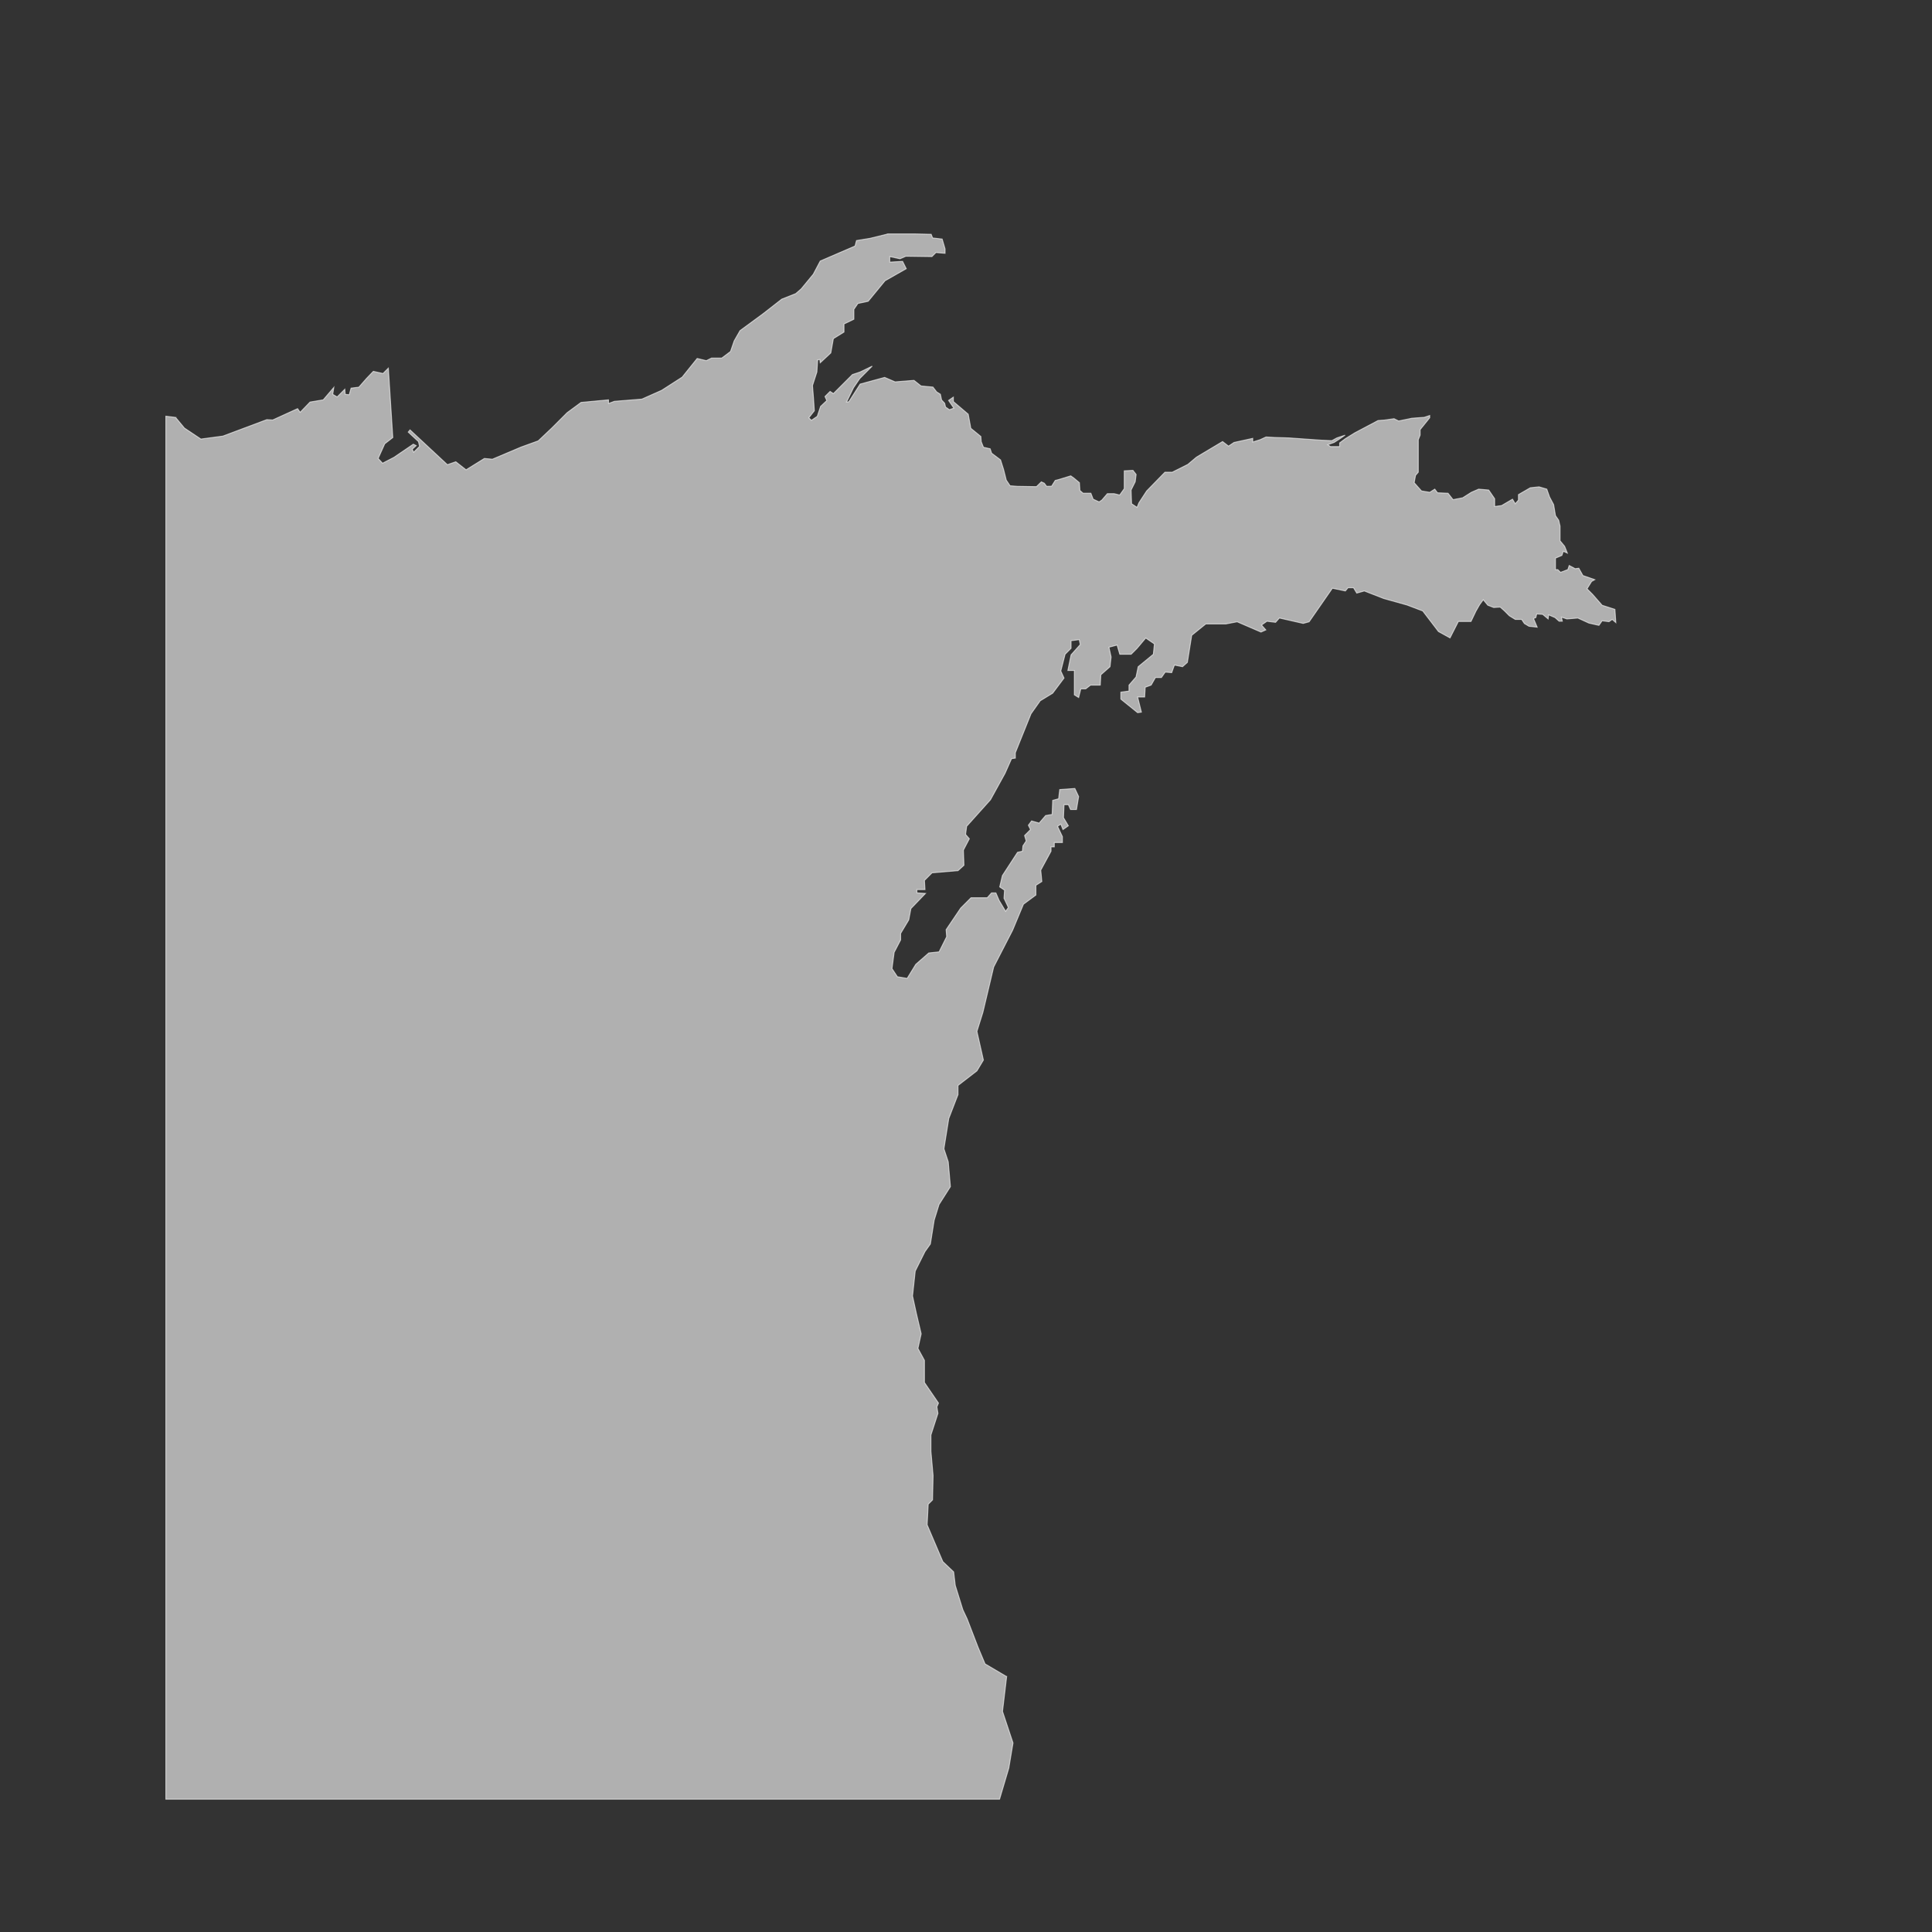 <?xml version="1.0" encoding="UTF-8" standalone="no"?>
<!-- Created with Inkscape (http://www.inkscape.org/) -->

<svg
   xmlns:dc="http://purl.org/dc/elements/1.1/"
   xmlns:cc="http://creativecommons.org/ns#"
   xmlns:rdf="http://www.w3.org/1999/02/22-rdf-syntax-ns#"
   xmlns:svg="http://www.w3.org/2000/svg"
   xmlns="http://www.w3.org/2000/svg"
   xmlns:sodipodi="http://sodipodi.sourceforge.net/DTD/sodipodi-0.dtd"
   xmlns:inkscape="http://www.inkscape.org/namespaces/inkscape"
   width="2500"
   height="2500"
   viewBox="0 0 2500 2500"
   id="svg3813"
   version="1.1"
   inkscape:version="0.91 r13725"
   sodipodi:docname="Wisconson.svg">
  <rect x="0" y="0" width="2500" height="2500" fill="#333333" stroke="none"/>
  <defs
     id="defs3815" />
  <sodipodi:namedview
     id="base"
     pagecolor="#000000"
     bordercolor="#666666"
     borderopacity="1.0"
     inkscape:pageopacity="0"
     inkscape:pageshadow="2"
     inkscape:zoom="0.12374369"
     inkscape:cx="2176.4286"
     inkscape:cy="520"
     inkscape:document-units="px"
     inkscape:current-layer="layer1"
     showgrid="false"
     units="px"
     inkscape:window-width="1920"
     inkscape:window-height="1028"
     inkscape:window-x="-8"
     inkscape:window-y="-8"
     inkscape:window-maximized="1" />
  <g
     inkscape:label="Layer 1"
     inkscape:groupmode="layer"
     id="layer1"
     transform="translate(0,1447.638)">
    <path
       style="display:inline;opacity:0.613;fill:#ffffff;fill-opacity:1;stroke:#ffffff;stroke-width:1.18;stroke-opacity:1"
       d="m 1149.051,-1144.941 -23.223,5.688 -17.535,2.844 -1.895,7.109 -45.025,19.43 -9.004,17.062 -15.641,18.957 -7.107,6.162 -18.01,7.107 -23.697,18.484 -18.01,13.27 -12.322,9.006 -7.582,13.27 -4.74,13.744 -11.375,8.531 -13.27,0 -6.635,3.316 -11.848,-2.844 -19.432,24.172 -26.541,17.061 -25.592,11.375 -35.545,2.844 -7.584,2.844 0,-4.74 -35.545,3.318 -18.01,13.27 -19.904,19.906 -17.535,16.588 -22.275,8.057 -36.967,15.639 -10.426,-0.947 -23.697,14.691 -13.27,-10.426 -10.9,3.791 -48.342,-45.023 -2.369,2.844 13.27,12.322 1.422,6.16 -7.584,7.584 -1.895,-3.791 5.213,-4.74 -3.791,-1.897 -25.119,17.062 -14.691,7.582 -5.688,-6.16 8.531,-18.957 10.426,-8.057 -5.771,-89.871 -6.943,6.943 -12.5,-2.777 -8.682,9.027 -10.068,11.459 -10.062,1.236 -2.371,8.531 -5.213,-0.475 -0.475,-6.635 -9.951,9.953 -5.688,-3.318 1.422,-9.004 -13.744,16.113 -17.062,2.844 -12.795,13.271 -3.318,-4.74 -32.227,14.691 -7.584,-0.473 -56.871,21.326 -28.438,3.791 -21.326,-14.217 -11.375,-13.744 0.014,-0.014 -12.693,-1.586 0,1789.635 1078.871,0 11.986,-40.316 5.414,-32.483 -13.594,-40.783 5.398,-45.344 -0.703,-0.111 -27.305,-16.102 -9.102,-21.703 -14.002,-36.406 -5.602,-11.9 -9.801,-31.506 -2.1,-17.502 -14.002,-13.303 -20.305,-47.607 1.4,-26.604 5.601,-5.601 0.699,-31.504 -2.799,-31.504 0,-21.004 9.102,-28.004 -1.4,-8.402 2.1,-4.9 -18.203,-26.604 0,-28.705 -8.4,-15.402 4.199,-18.902 -6.301,-26.604 -4.9,-22.404 3.5,-32.205 12.604,-25.203 7,-9.801 4.9,-30.805 6.301,-20.305 14.703,-23.104 -2.801,-32.203 -5.602,-16.803 6.303,-39.207 11.9,-30.805 0,-11.9 24.504,-18.904 8.402,-14.002 -8.402,-37.105 7.701,-24.504 14.002,-58.809 24.504,-47.607 14.002,-33.605 16.104,-11.9 0,-12.602 7.701,-4.902 -1.4,-14.701 13.301,-24.504 0,-5.602 4.201,0 0,-5.6 10.502,0 0,-7.701 -6.301,-13.303 4.201,-2.801 2.799,7.002 7.002,-4.9 -6.301,-10.502 0.699,-16.803 5.602,0 2.801,6.301 7.701,0 2.801,-16.803 -4.902,-10.502 -19.602,1.4 -1.4,11.902 -7.701,2.1 -0.701,18.203 -8.4,1.4 -8.402,9.801 -9.801,-2.801 -4.201,5.601 2.801,5.602 -7.701,7.701 2.102,7 -4.201,6.301 -0.701,7.002 -6.301,1.4 -19.602,30.104 -3.502,14.703 6.301,4.201 -0.699,10.5 5.602,11.902 -3.502,4.9 -8.4,-14.002 -4.201,-9.801 -5.602,0 -5.6,6.301 -21.004,0 -13.301,13.303 -18.904,28.004 0.701,9.102 -9.803,19.602 -13.301,1.4 -16.803,14.703 -11.201,18.203 -12.604,-2.102 -7,-10.502 2.801,-21.002 8.4,-16.104 0,-8.4 10.502,-17.502 2.801,-14.703 18.902,-19.604 -11.201,-0.699 0,-4.201 10.502,0 -0.701,-11.902 9.803,-9.801 33.603,-2.801 7.701,-7 -0.699,-19.604 7.701,-14.703 -4.9,-5.6 1.4,-10.502 30.805,-34.305 18.902,-34.305 8.4,-18.904 4.9,-0.699 0,-7.002 20.305,-50.406 11.9,-16.803 16.104,-9.803 14.701,-19.602 -4.199,-9.102 5.6,-21.703 7.701,-7.701 0,-9.803 10.502,-1.4 1.4,6.301 -11.902,13.303 -4.201,20.303 8.402,0 0,31.506 5.601,3.5 2.799,-11.201 6.301,0 6.303,-4.902 12.601,0 0.699,-13.301 11.902,-10.502 1.4,-12.602 -2.801,-12.602 10.502,-2.801 3.5,11.902 14.703,0 7.701,-7.701 11.201,-13.303 11.201,7.701 -1.4,13.303 -19.602,16.102 -2.801,13.303 -9.102,10.5 0,7.701 -10.502,1.4 0,9.101 21.703,17.504 4.9,-0.701 -4.9,-19.604 9.102,0 0.699,-12.601 7.701,-2.801 5.602,-9.801 7.701,0 4.9,-7 8.402,0.699 3.5,-9.801 10.502,2.1 6.301,-5.602 5.602,-35.004 18.201,-14.703 25.904,0 14.703,-2.801 30.805,13.303 6.301,-2.801 -5.602,-6.301 7.002,-4.9 11.201,1.4 4.9,-5.601 30.805,7.002 7.701,-2.102 30.105,-43.406 16.801,3.5 3.504,-4.197 7,0 4.201,7 9.801,-2.801 25.205,9.803 30.104,8.4 20.303,7.701 20.305,26.605 14.996,8.254 10.834,-21.293 16.316,0 6.361,-13.303 4.734,-8.285 4.734,-6.508 5.916,7.1 7.693,2.959 8.283,-0.592 5.326,4.734 6.508,6.508 7.693,4.734 8.283,0 3.551,5.326 5.916,3.549 10.652,1.184 -4.734,-11.242 2.959,-1.184 1.184,-4.734 7.691,0.592 7.102,5.918 0.592,-5.326 8.283,3.551 5.326,4.734 4.141,0 -1.182,-5.326 7.1,2.367 14.201,-1.184 14.201,6.51 13.018,2.957 4.143,-5.916 8.875,1.184 4.143,-2.959 4.734,4.143 -1.184,-17.16 -16.568,-5.326 -12.426,-14.201 -7.102,-7.1 5.918,-9.469 4.141,-2.365 -15.383,-5.326 -5.326,-9.467 -4.734,0.592 -7.691,-4.143 -1.775,5.324 -9.467,3.551 -3.551,-3.551 -2.959,0 0,-14.793 8.285,-3.549 1.773,-5.326 5.326,2.367 -3.551,-8.875 -5.916,-7.102 0,-18.936 -1.775,-7.691 -4.143,-5.918 -2.367,-14.201 -5.324,-10.059 -3.551,-10.059 -10.059,-2.959 -11.244,1.184 -15.385,8.875 0,7.101 -4.141,4.732 -3.551,-5.916 -14.201,8.283 -8.875,1.184 0,-4.734 0,-5.324 -7.693,-11.242 -13.018,-1.184 -9.467,4.141 -11.244,7.102 -12.426,2.367 -6.508,-8.285 -13.609,-0.592 -3.551,-4.732 -6.51,4.141 -10.65,-1.773 -9.467,-10.652 1.775,-9.467 3.551,-4.143 0,-42.012 2.365,-5.916 0,-7.102 12.426,-15.385 0,-2.959 -7.1,2.367 -15.976,1.184 -17.16,3.551 -5.916,-2.959 -12.426,1.775 -8.285,0.592 -30.178,15.976 -12.426,7.691 -7.1,5.326 0,4.734 -11.836,0 -3.549,-2.367 8.283,-2.959 8.285,-5.326 5.916,-4.141 -10.65,3.549 -6.51,3.551 -13.609,-0.592 -42.012,-2.959 -18.934,-0.592 -10.652,-0.592 -7.691,3.551 -9.467,2.959 0,-4.734 -24.262,5.326 -7.1,4.734 -7.693,-5.918 -33.727,20.119 -11.244,9.467 -20.117,10.059 -9.469,0 -23.668,24.262 -10.059,15.383 -2.367,5.918 -7.1,-4.734 -0.594,-17.75 5.326,-10.652 1.184,-9.467 -4.143,-5.326 -11.242,0.592 0,23.078 -5.916,8.283 -7.102,-1.775 -8.875,0 -7.101,8.285 -3.551,2.367 -7.691,-3.551 -2.959,-7.693 -10.059,0 -4.143,-3.549 -0.592,-10.061 -7.1,-5.916 -4.143,-2.959 -15.385,4.734 -4.701,1.203 -4.701,7.453 -6.438,0.162 -2.965,-4.004 -3.875,-1.783 -6.307,6.205 -24.361,-0.395 -9.777,-0.74 -4.916,-7.338 -3.527,-13.936 -3.875,-12.199 -11.539,-8.654 -1.922,-5.768 -8.654,-1.924 -2.885,-7.211 -0.48,-6.73 -12.98,-10.578 -3.367,-18.27 -19.23,-16.346 0,-5.769 -6.25,4.328 6.811,9.961 -5.682,2.051 -4.988,-3.506 -1.168,-4.895 -3.947,-4.199 -1.549,-7.426 -4.861,-3.045 -4.807,-6.25 -15.385,-1.441 -9.135,-7.213 -24.52,1.924 -13.461,-5.77 -31.73,8.654 -14.424,22.596 c -0.559,0.201 -1.106,0.443 -1.678,0.604 -0.314,0.088 -1.074,0 -1.422,0 -0.158,0 -0.473,0.158 -0.473,0 0,-0.158 0.315,0 0.473,0 l 9.006,-18.482 8.057,-11.85 16.113,-16.113 -15.639,7.584 -9.953,3.316 -24.645,24.645 -4.266,-2.844 -6.635,6.635 2.369,5.215 -8.057,7.582 -4.266,12.797 -7.582,5.213 -3.318,-3.318 7.109,-9.004 -0.947,-14.691 -1.422,-18.01 5.688,-17.535 0.947,-15.641 2.844,-0.475 0.473,4.266 13.744,-12.795 3.318,-18.484 13.744,-8.531 0,-10.426 12.797,-6.162 0,-12.795 5.213,-7.584 13.27,-2.844 21.801,-26.539 27.488,-15.641 -4.738,-9.479 -16.588,0.947 0,-7.108 13.27,2.844 7.582,-3.318 33.65,0.475 5.213,-5.215 11.848,0.949 0,-5.688 -3.791,-12.797 -12.322,-1.422 -1.895,-4.738 -20.854,-0.475 -35.072,0 z"
       id="path6863"
       inkscape:connector-curvature="0" />
  </g>
</svg>
